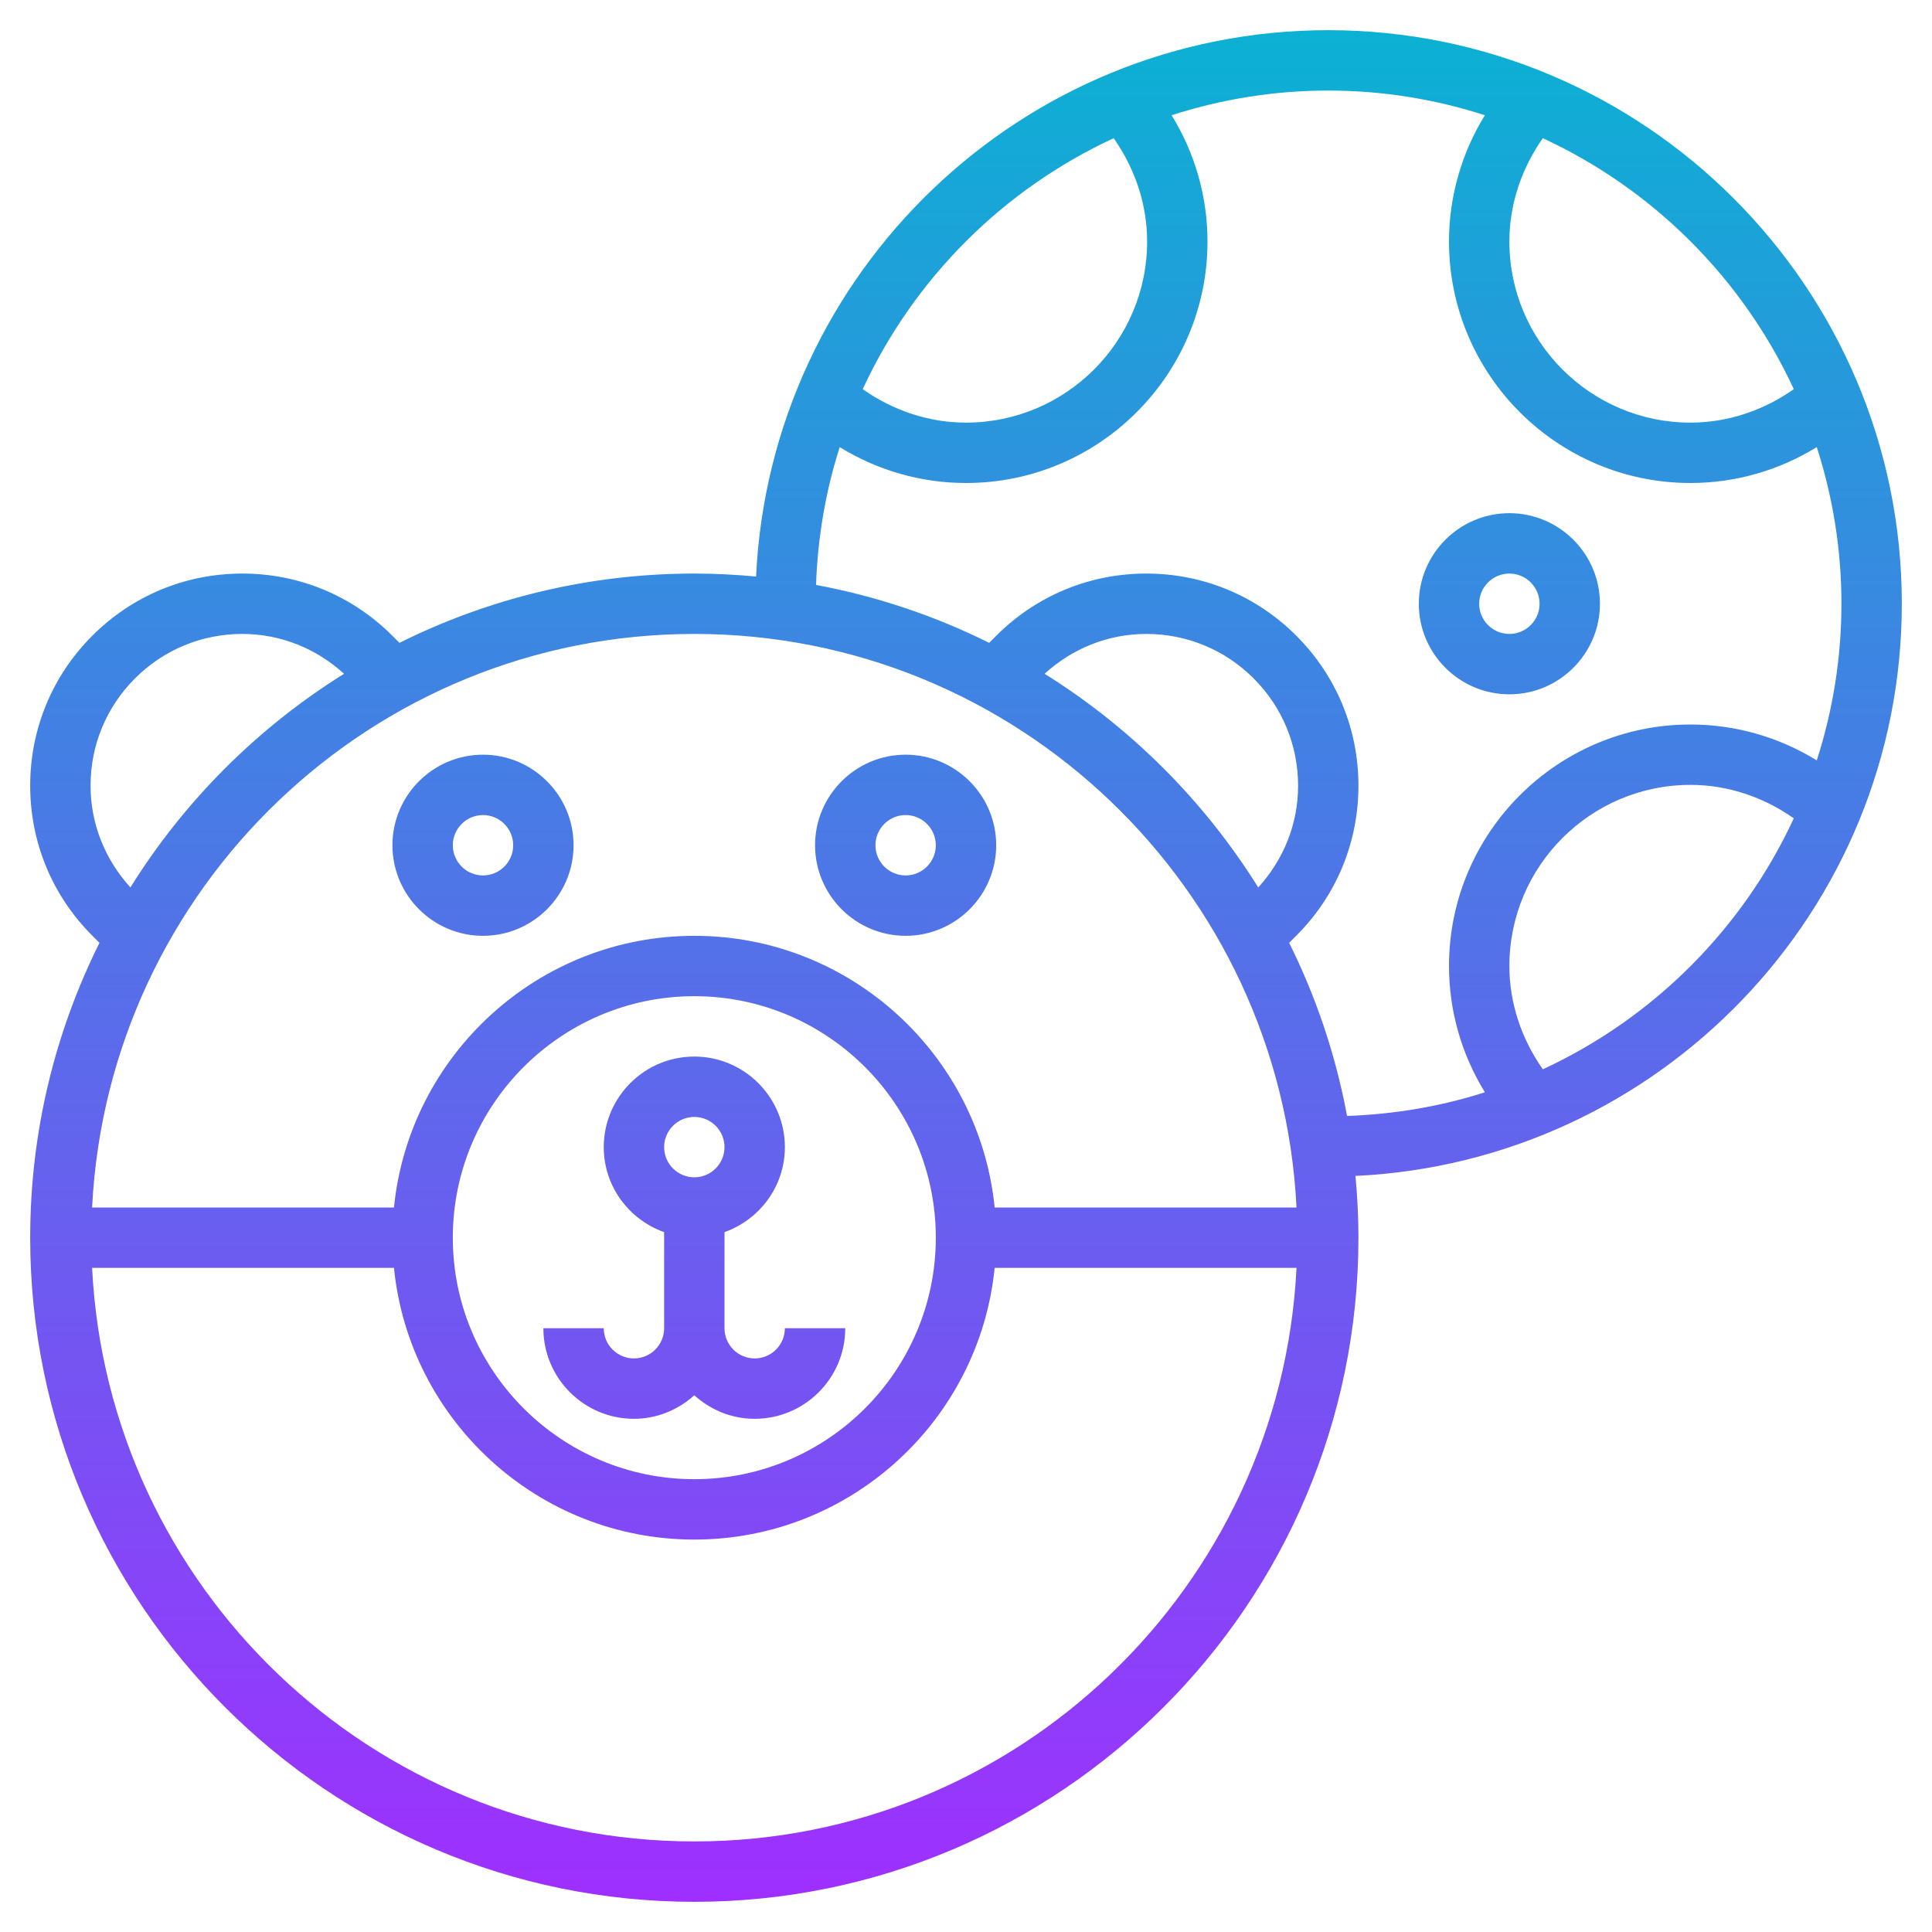 <svg id="_x30_1_Parrot" enable-background="new 0 0 64 64" height="512" viewBox="0 0 64 64" width="512" xmlns="http://www.w3.org/2000/svg" xmlns:xlink="http://www.w3.org/1999/xlink"><linearGradient id="SVGID_1_" gradientUnits="userSpaceOnUse" x1="32" x2="32" y1="63" y2="1"><stop offset="0" stop-color="#9f2fff"/><stop offset="1" stop-color="#0bb1d3"/></linearGradient><path d="m23 63c12.131 0 22-9.869 22-22 0-.69-.036-1.372-.099-2.046 10.057-.475 18.099-8.782 18.099-18.954 0-10.477-8.523-19-19-19-10.172 0-18.479 8.042-18.954 18.099-.674-.063-1.356-.099-2.046-.099-3.507 0-6.822.829-9.767 2.295l-.236-.236c-1.327-1.328-3.093-2.059-4.97-2.059s-3.642.731-4.969 2.059c-1.327 1.327-2.058 3.091-2.058 4.968s.73 3.642 2.059 4.969l.236.236c-1.466 2.946-2.295 6.261-2.295 9.768 0 12.131 9.869 22 22 22zm0-2c-10.691 0-19.423-8.438-19.949-19h10c.504 5.046 4.773 9 9.949 9s9.446-3.954 9.949-9h10c-.526 10.562-9.258 19-19.949 19zm-8-20c0-4.411 3.589-8 8-8s8 3.589 8 8-3.589 8-8 8-8-3.589-8-8zm36.108-5.578c-.706-1.005-1.108-2.189-1.108-3.422 0-3.309 2.691-6 6-6 1.233 0 2.418.402 3.422 1.108-1.695 3.663-4.651 6.619-8.314 8.314zm8.314-22.53c-1.004.706-2.189 1.108-3.422 1.108-3.309 0-6-2.691-6-6 0-1.233.402-2.417 1.108-3.422 3.663 1.695 6.619 4.651 8.314 8.314zm-22.53-8.314c.706 1.005 1.108 2.189 1.108 3.422 0 3.309-2.691 6-6 6-1.233 0-2.418-.402-3.422-1.108 1.695-3.663 4.651-6.619 8.314-8.314zm-9.075 10.233c1.252.772 2.696 1.189 4.183 1.189 4.411 0 8-3.589 8-8 0-1.486-.417-2.931-1.189-4.183 1.637-.527 3.379-.817 5.189-.817s3.552.29 5.189.817c-.772 1.252-1.189 2.697-1.189 4.183 0 4.411 3.589 8 8 8 1.487 0 2.931-.417 4.183-1.189.527 1.637.817 3.379.817 5.189s-.29 3.552-.817 5.189c-1.252-.772-2.696-1.189-4.183-1.189-4.411 0-8 3.589-8 8 0 1.486.417 2.93 1.189 4.183-1.447.465-2.98.727-4.566.785-.376-2.022-1.028-3.947-1.918-5.736l.236-.236c1.329-1.327 2.059-3.092 2.059-4.969s-.731-3.642-2.059-4.969c-1.327-1.327-3.091-2.058-4.968-2.058s-3.643.731-4.97 2.059l-.236.236c-1.788-.89-3.714-1.542-5.735-1.918.057-1.586.32-3.119.785-4.566zm6.786 7.509c.927-.844 2.108-1.32 3.37-1.32 1.343 0 2.605.523 3.555 1.473s1.473 2.212 1.473 3.555c0 1.262-.476 2.443-1.32 3.37-1.788-2.866-4.213-5.292-7.078-7.078zm8.346 17.68h-10c-.504-5.046-4.773-9-9.949-9s-9.446 3.954-9.949 9h-10c.526-10.562 9.258-19 19.949-19s19.423 8.438 19.949 19zm-39.949-13.973c0-1.343.522-2.605 1.473-3.555.949-.949 2.212-1.472 3.554-1.472 1.262 0 2.443.477 3.37 1.32-2.865 1.786-5.291 4.212-7.077 7.077-.844-.927-1.32-2.108-1.32-3.37zm18 20.973c.771 0 1.468-.301 2-.78.532.48 1.229.78 2 .78 1.654 0 3-1.346 3-3h-2c0 .551-.448 1-1 1s-1-.449-1-1v-3.184c1.161-.414 2-1.514 2-2.816 0-1.654-1.346-3-3-3s-3 1.346-3 3c0 1.302.839 2.402 2 2.816v3.184c0 .551-.448 1-1 1s-1-.449-1-1h-2c0 1.654 1.346 3 3 3zm2-10c.552 0 1 .449 1 1s-.448 1-1 1-1-.449-1-1 .448-1 1-1zm-7-6c1.654 0 3-1.346 3-3s-1.346-3-3-3-3 1.346-3 3 1.346 3 3 3zm0-4c.552 0 1 .449 1 1s-.448 1-1 1-1-.449-1-1 .448-1 1-1zm14 4c1.654 0 3-1.346 3-3s-1.346-3-3-3-3 1.346-3 3 1.346 3 3 3zm0-4c.552 0 1 .449 1 1s-.448 1-1 1-1-.449-1-1 .448-1 1-1zm20-4c1.654 0 3-1.346 3-3s-1.346-3-3-3-3 1.346-3 3 1.346 3 3 3zm0-4c.552 0 1 .449 1 1s-.448 1-1 1-1-.449-1-1 .448-1 1-1z" fill="url(#SVGID_1_)"/></svg>